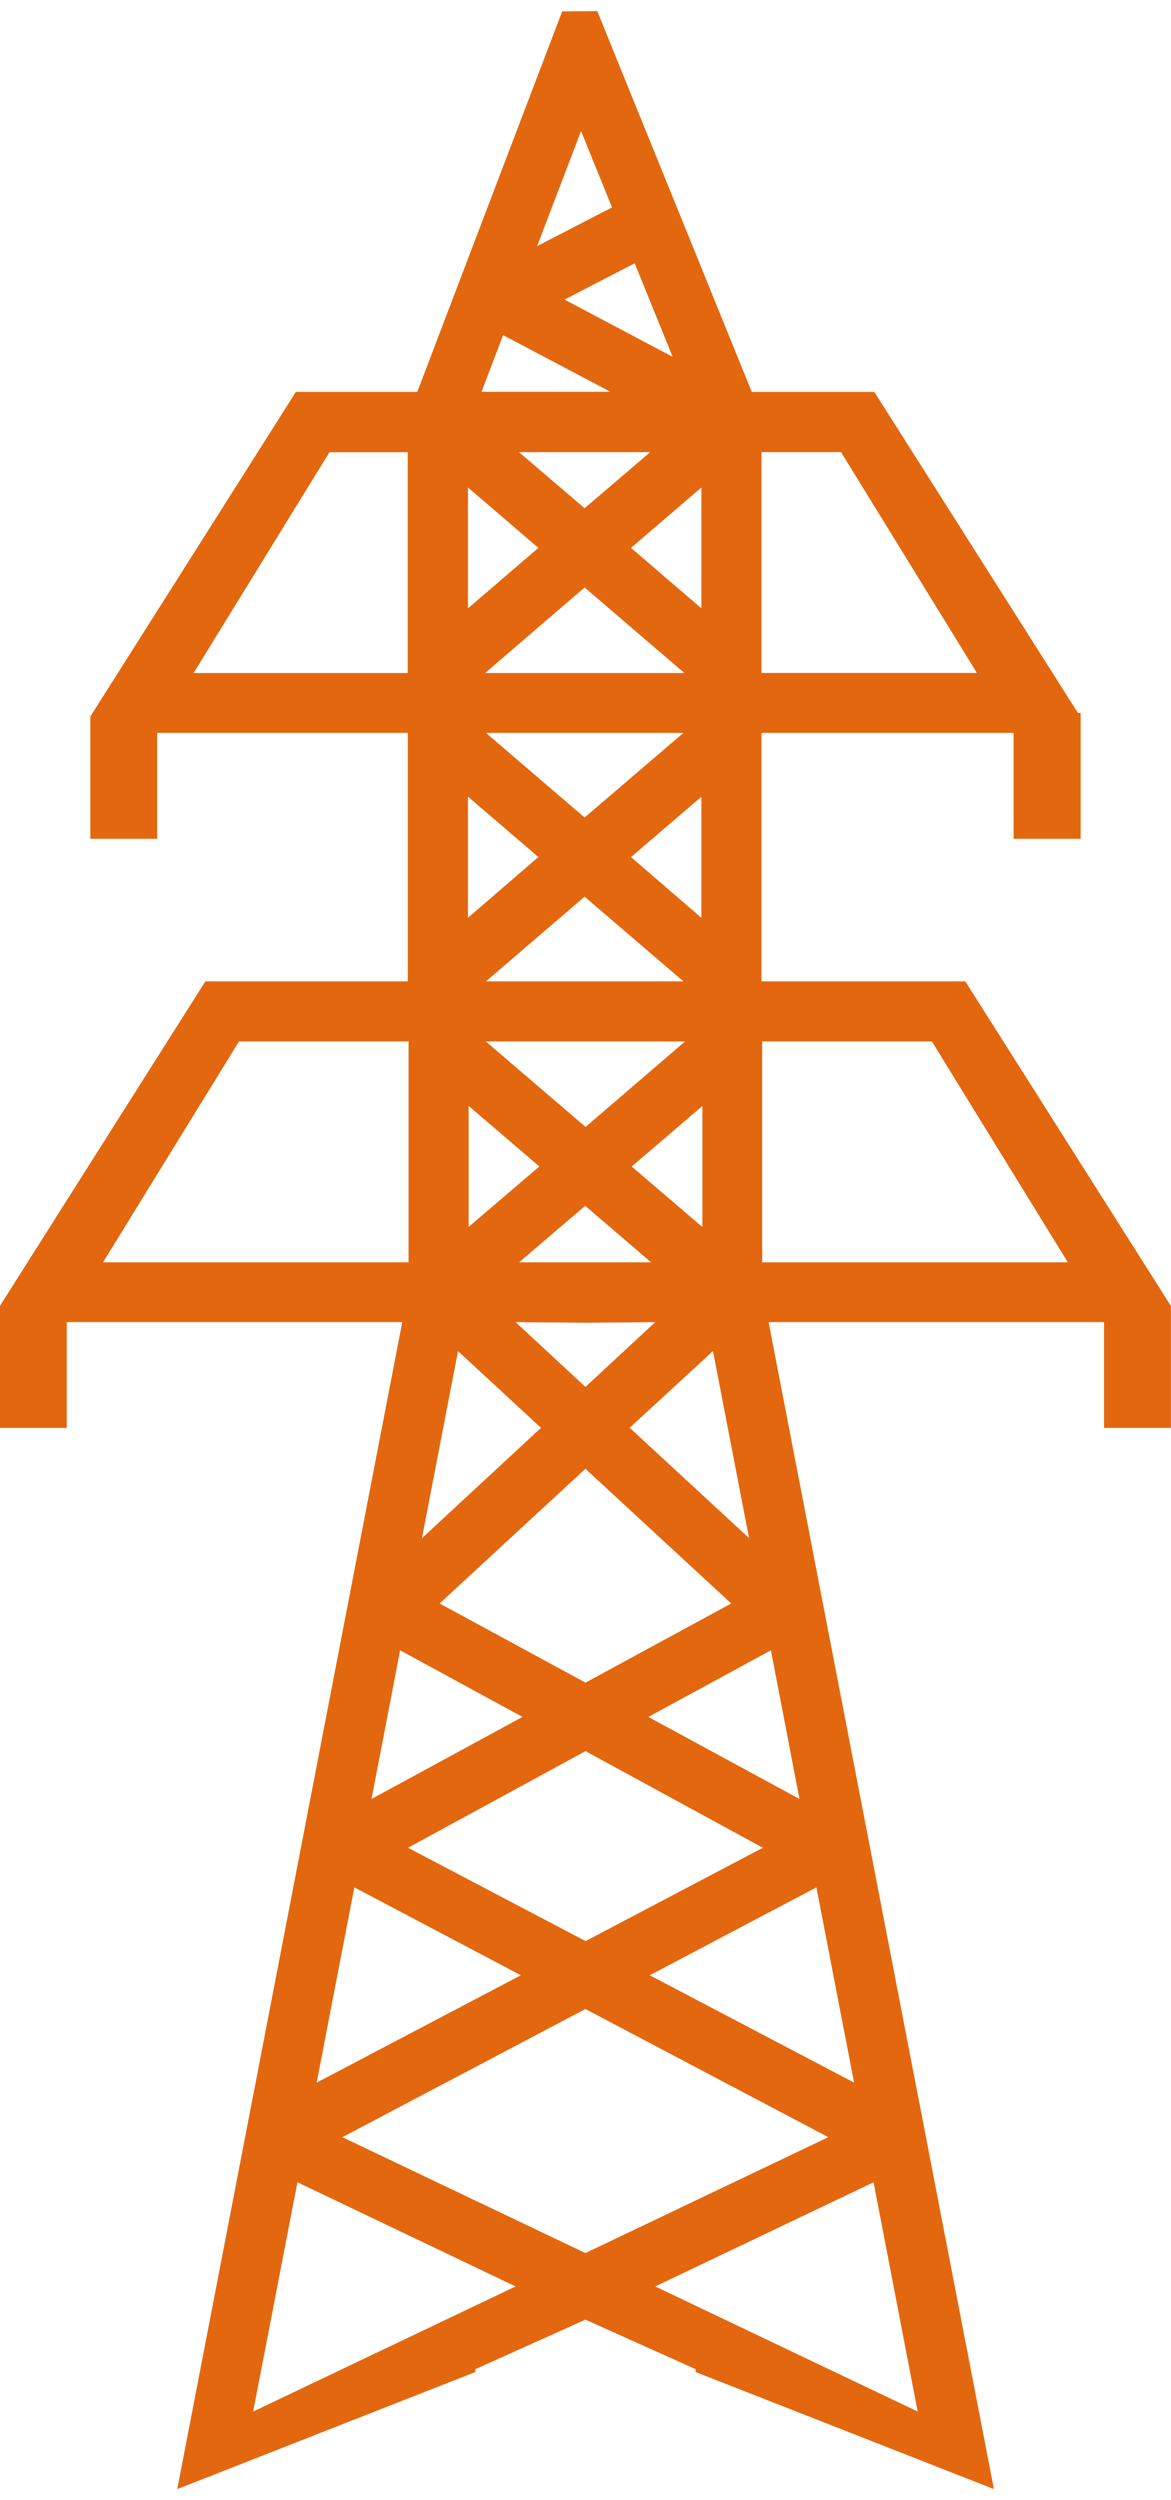 <svg id="Layer_1" xmlns="http://www.w3.org/2000/svg" width="12.256" height="26.166" viewBox="0 0 14.256 30.166"><g fill="#e3670f"><path d="M8.539 7.271l-.857-.736.857-.736v1.472zm0 3.767l-.857-.739.857-.735v1.474zM5.916 8.787H8.32l-1.203 1.03-1.201-1.03zm-.219 2.251V9.563l.857.735-.857.74zm0-5.239l.857.736-.857.736V5.799zm.428-1.854l1.307.69h-1.57l.263-.69zm.949-2.485l.377.93-.912.471.535-1.401zm1.258 6.598H5.906l1.211-1.041 1.215 1.041zM6.318 5.369h1.598l-.799.683-.799-.683zm1.871-1.16l-1.316-.697.854-.442.462 1.139zM4.965 8.058H2.357L4.011 5.37h.953v2.688zM9.27 5.369h.969l1.654 2.688H9.27V5.369zm3.07 3.418v1.289h.816V8.544h-.033l-2.479-3.908H9.152L7.271 0l-.427.004L5.08 4.636H3.602L1.1 8.587v1.489h.814V8.787h3.051v3.025h.951l1.201-1.031 1.203 1.031h.95V8.787h3.07zM9.279 15.232v-2.689h2.066L13 15.232H9.279zm.106 4.723l.348 1.81-1.84-.999 1.492-.811zm1.013 5.263L7.91 23.911l2.029-1.07.459 2.377zm.774 4.004l-3.195-1.523 2.658-1.268.537 2.791zm-4.043-1.931h-.006l-2.955-1.409 2.955-1.558.006-.004.002.004 2.953 1.558-2.953 1.409h-.002zm-4.047 1.931l.539-2.791 2.656 1.268-3.195 1.523zm1.232-6.381l2.027 1.07-2.486 1.307.459-2.377zm.557-2.886l1.49.811-1.838.999.348-1.81zm-3.617-4.723l1.656-2.689h2.064v2.689h-3.72zm4.322 1.081l1.01.934-1.449 1.343.439-2.277zm.129-2.985l.861.737-.861.736v-1.473zm1.369-.785H8.34l-1.211 1.041-1.215-1.041h1.16zm1.477 2.259l-.861-.736.861-.737v1.473zm-2.231.43l.799-.684.004.002.006-.002.797.684H6.32zm.754.735h.11l.793-.007-.846.785-.002.003-.006-.003-.846-.785.797.007zm2.213 6.392l-2.158 1.136-2.162-1.136 2.158-1.175h.006l2.156 1.175zM7.129 20.35l-.004-.003-1.773-.962 1.771-1.636.006-.003.002.003 1.771 1.636-1.771.962-.002.003zm1.99-1.761l-1.453-1.343 1.014-.934.439 2.277zm5.127-2.84l-2.494-3.937H2.5L.008 15.749 0 15.763v1.485h.813V15.96h4.084L2.158 30.166l3.629-1.425v-.035l1.336-.601.006-.003.002.003 1.338.601v.035l3.631 1.425L9.357 15.96h4.084v1.288h.814v-1.485l-.009-.014z"/></g></svg>